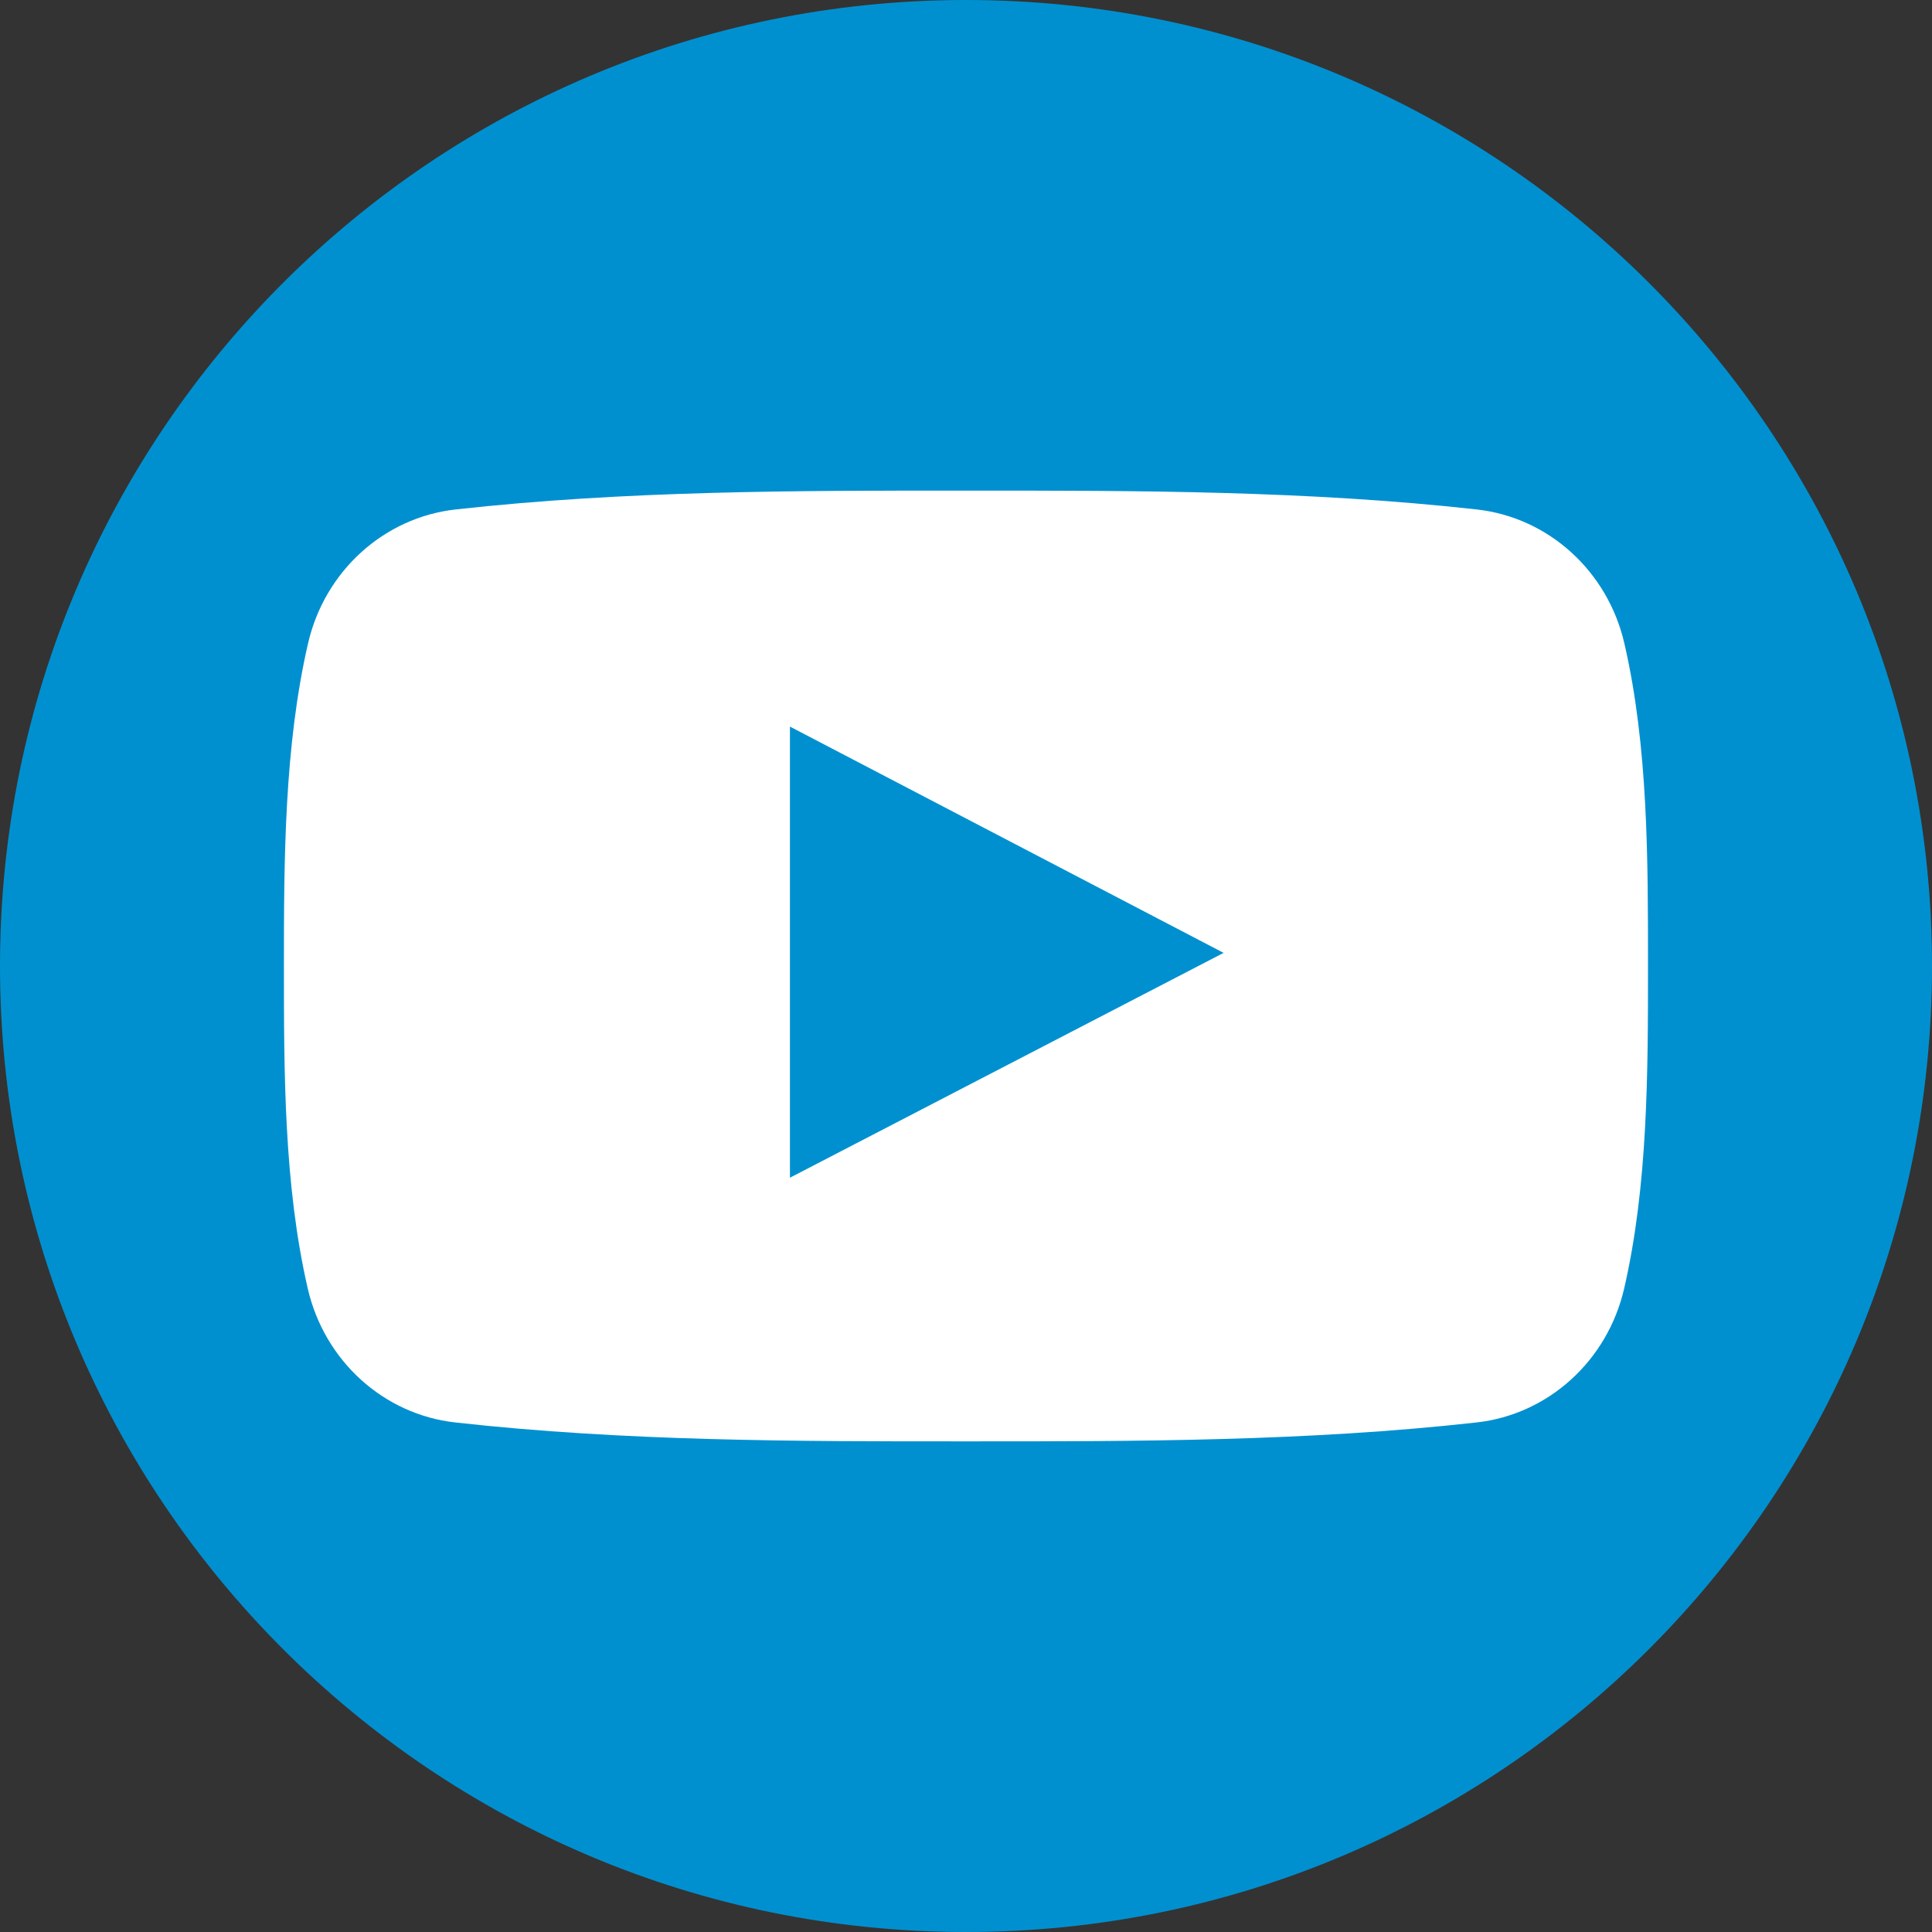 <svg width="24" height="24" viewBox="0 0 24 24" fill="none" xmlns="http://www.w3.org/2000/svg">
<rect x="0" y="0" width="24" height="24" fill="#333333" stroke="none"/>
<circle cx="12.5" cy="12.5" r="10.5" fill="white"/>
<path d="M9.813 14.63C11.614 13.696 13.399 12.771 15.2 11.837C13.393 10.894 11.609 9.964 9.813 9.026C9.813 10.901 9.813 12.756 9.813 14.63Z" fill="#0090D0"/>
<path d="M12 0C5.373 0 0 5.373 0 12C0 18.627 5.373 24 12 24C18.627 24 24 18.627 24 12C24 5.373 18.627 0 12 0ZM20.176 16.006C19.968 16.907 19.231 17.571 18.344 17.67C16.243 17.905 14.117 17.906 11.999 17.905C9.882 17.906 7.755 17.905 5.654 17.67C4.767 17.571 4.03 16.907 3.823 16.006C3.527 14.722 3.527 13.321 3.527 12C3.527 10.679 3.531 9.278 3.826 7.995C4.033 7.093 4.77 6.429 5.657 6.329C7.759 6.095 9.885 6.093 12.003 6.095C14.12 6.093 16.247 6.095 18.348 6.329C19.235 6.429 19.972 7.093 20.179 7.995C20.475 9.278 20.472 10.679 20.472 12C20.472 13.321 20.472 14.722 20.176 16.006Z" fill="#0090D0"/>
</svg>

